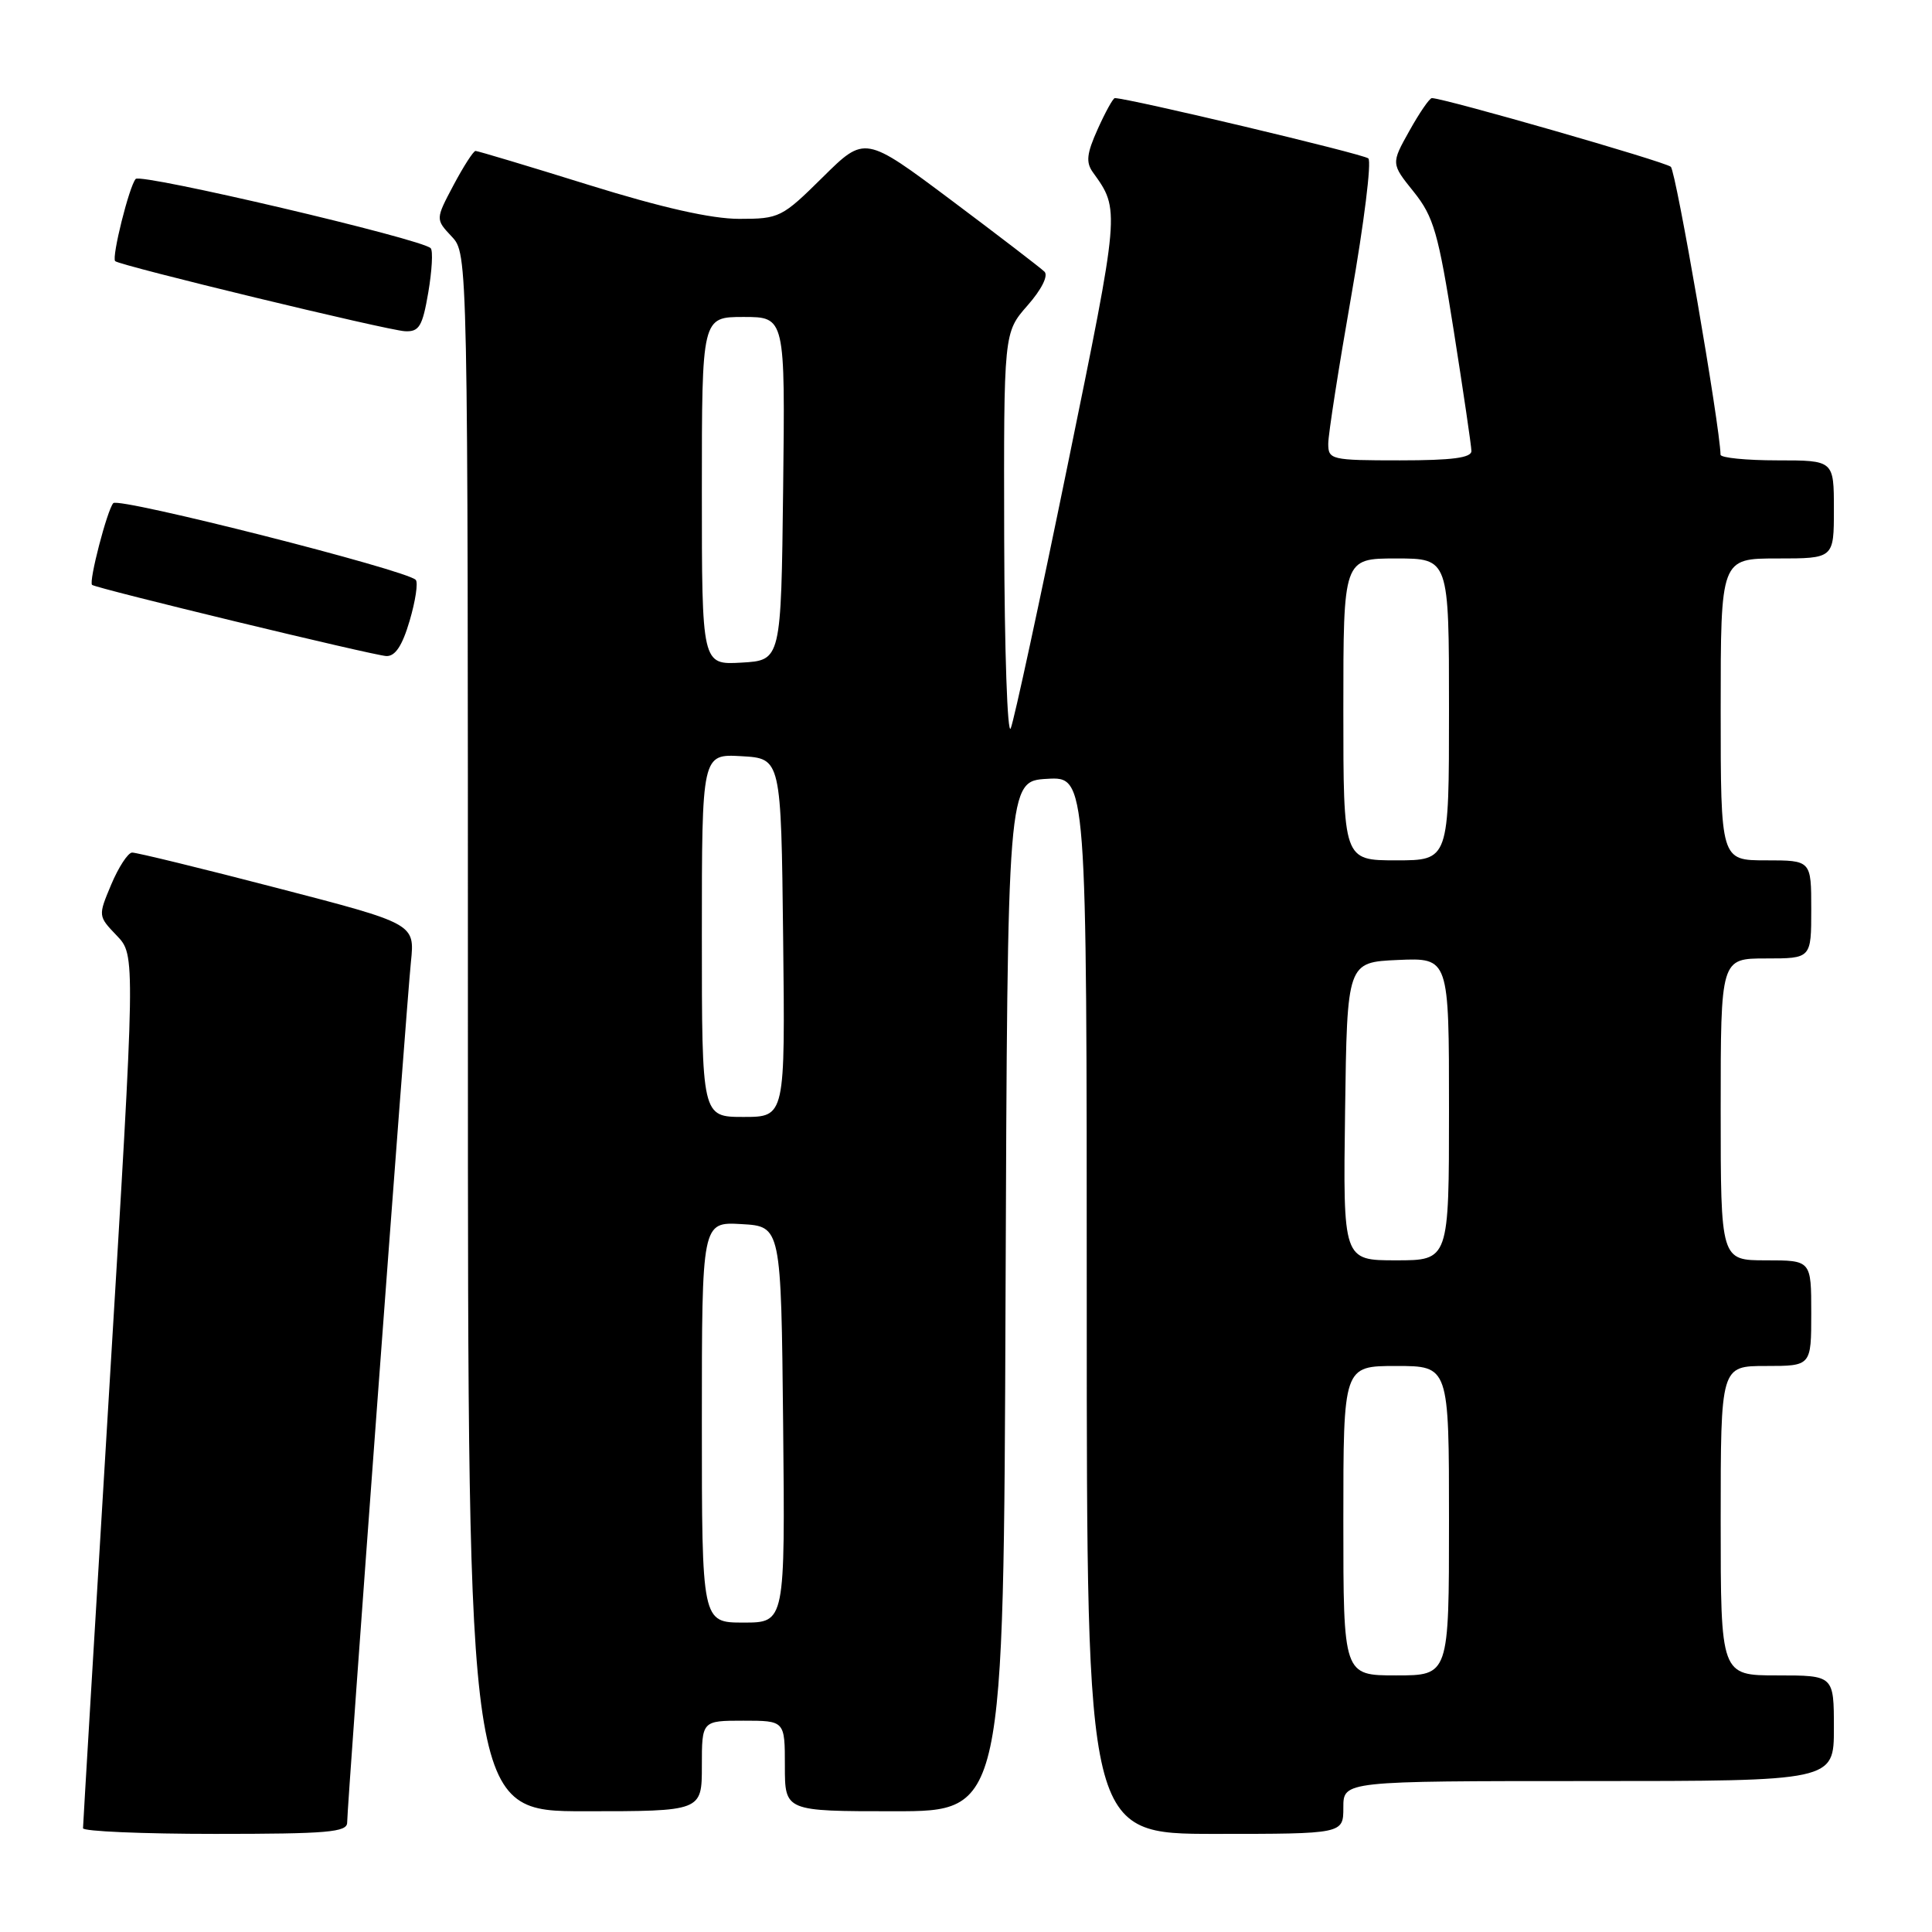 <?xml version="1.0" encoding="UTF-8" standalone="no"?>
<!DOCTYPE svg PUBLIC "-//W3C//DTD SVG 1.1//EN" "http://www.w3.org/Graphics/SVG/1.1/DTD/svg11.dtd" >
<svg xmlns="http://www.w3.org/2000/svg" xmlns:xlink="http://www.w3.org/1999/xlink" version="1.1" viewBox="0 0 256 256">
 <g >
 <path fill="currentColor"
d=" M 46.00 241.50 C 46.00 239.23 53.85 133.26 54.45 127.45 C 54.97 122.40 54.97 122.40 36.74 117.67 C 26.71 115.06 18.05 112.95 17.50 112.97 C 16.95 113.00 15.71 114.90 14.74 117.20 C 12.99 121.37 12.99 121.38 15.47 123.97 C 17.96 126.57 17.96 126.57 14.48 184.03 C 12.57 215.64 11.00 241.84 11.00 242.25 C 11.00 242.66 18.88 243.00 28.50 243.00 C 43.41 243.00 46.00 242.78 46.00 241.50 Z  M 178.00 239.50 C 178.00 236.00 178.00 236.00 210.50 236.00 C 243.00 236.00 243.00 236.00 243.00 229.00 C 243.00 222.00 243.00 222.00 235.50 222.00 C 228.00 222.00 228.00 222.00 228.00 201.50 C 228.00 181.00 228.00 181.00 234.00 181.00 C 240.00 181.00 240.00 181.00 240.00 174.00 C 240.00 167.00 240.00 167.00 234.00 167.00 C 228.00 167.00 228.00 167.00 228.00 147.00 C 228.00 127.00 228.00 127.00 234.00 127.00 C 240.00 127.00 240.00 127.00 240.00 120.50 C 240.00 114.00 240.00 114.00 234.00 114.00 C 228.00 114.00 228.00 114.00 228.00 94.00 C 228.00 74.00 228.00 74.00 235.50 74.00 C 243.00 74.00 243.00 74.00 243.00 67.50 C 243.00 61.00 243.00 61.00 235.50 61.00 C 231.38 61.00 227.99 60.66 227.98 60.25 C 227.90 56.41 222.08 22.70 221.39 22.10 C 220.63 21.42 191.32 13.00 189.73 13.00 C 189.42 13.00 188.08 14.95 186.75 17.34 C 184.32 21.68 184.32 21.68 187.32 25.41 C 189.97 28.72 190.58 30.83 192.63 43.83 C 193.90 51.90 194.96 59.06 194.97 59.75 C 194.99 60.66 192.45 61.00 185.50 61.00 C 176.37 61.00 176.00 60.91 176.00 58.79 C 176.00 57.57 177.38 48.74 179.06 39.15 C 180.74 29.57 181.76 21.39 181.31 20.99 C 180.68 20.41 149.50 13.00 147.72 13.00 C 147.49 13.00 146.47 14.84 145.46 17.09 C 143.99 20.35 143.86 21.51 144.82 22.84 C 148.41 27.83 148.43 27.62 141.47 61.62 C 137.77 79.70 134.38 95.40 133.93 96.50 C 133.49 97.60 133.10 86.25 133.06 71.28 C 133.00 44.07 133.00 44.07 136.15 40.48 C 138.01 38.37 138.93 36.53 138.40 36.00 C 137.90 35.51 132.35 31.25 126.05 26.53 C 114.60 17.96 114.60 17.96 109.02 23.48 C 103.62 28.82 103.27 29.00 97.96 29.00 C 94.27 29.00 87.74 27.53 78.00 24.50 C 70.04 22.02 63.30 20.00 63.01 20.00 C 62.73 20.00 61.42 22.04 60.10 24.52 C 57.70 29.05 57.70 29.05 59.85 31.34 C 62.00 33.63 62.00 33.63 62.00 136.81 C 62.00 240.00 62.00 240.00 77.50 240.00 C 93.00 240.00 93.00 240.00 93.00 234.00 C 93.00 228.00 93.00 228.00 98.50 228.00 C 104.00 228.00 104.00 228.00 104.00 234.00 C 104.00 240.00 104.00 240.00 118.49 240.00 C 132.99 240.00 132.99 240.00 133.24 171.75 C 133.50 103.50 133.50 103.50 138.75 103.20 C 144.00 102.90 144.00 102.90 144.00 172.95 C 144.00 243.00 144.00 243.00 161.00 243.00 C 178.00 243.00 178.00 243.00 178.00 239.50 Z  M 54.28 82.25 C 55.05 79.64 55.42 77.20 55.09 76.84 C 53.94 75.55 15.74 65.86 15.01 66.67 C 14.20 67.58 11.73 77.09 12.20 77.50 C 12.75 77.97 49.48 86.85 51.19 86.93 C 52.37 86.98 53.31 85.56 54.28 82.25 Z  M 56.75 38.75 C 57.24 35.86 57.39 33.23 57.07 32.89 C 55.94 31.68 18.67 22.93 17.98 23.71 C 17.12 24.67 14.77 34.10 15.26 34.60 C 15.85 35.19 51.35 43.78 53.67 43.89 C 55.54 43.98 55.98 43.25 56.75 38.75 Z  M 178.00 201.50 C 178.00 181.00 178.00 181.00 185.00 181.00 C 192.00 181.00 192.00 181.00 192.00 201.50 C 192.00 222.00 192.00 222.00 185.00 222.00 C 178.00 222.00 178.00 222.00 178.00 201.50 Z  M 93.00 188.45 C 93.00 161.90 93.00 161.90 98.25 162.20 C 103.50 162.50 103.50 162.50 103.77 188.75 C 104.03 215.00 104.03 215.00 98.52 215.00 C 93.00 215.00 93.00 215.00 93.00 188.45 Z  M 178.23 147.25 C 178.50 127.50 178.50 127.50 185.25 127.20 C 192.00 126.91 192.00 126.91 192.00 146.95 C 192.00 167.00 192.00 167.00 184.98 167.00 C 177.96 167.00 177.96 167.00 178.23 147.25 Z  M 93.00 123.95 C 93.00 99.90 93.00 99.90 98.25 100.20 C 103.50 100.50 103.50 100.50 103.77 124.25 C 104.04 148.00 104.04 148.00 98.52 148.00 C 93.00 148.00 93.00 148.00 93.00 123.95 Z  M 178.00 94.00 C 178.00 74.00 178.00 74.00 185.00 74.00 C 192.00 74.00 192.00 74.00 192.00 94.00 C 192.00 114.00 192.00 114.00 185.00 114.00 C 178.00 114.00 178.00 114.00 178.00 94.00 Z  M 93.00 65.05 C 93.00 42.00 93.00 42.00 98.52 42.00 C 104.04 42.00 104.04 42.00 103.77 64.75 C 103.50 87.50 103.50 87.50 98.25 87.80 C 93.00 88.10 93.00 88.10 93.00 65.05 Z "/>
</g>
</svg>